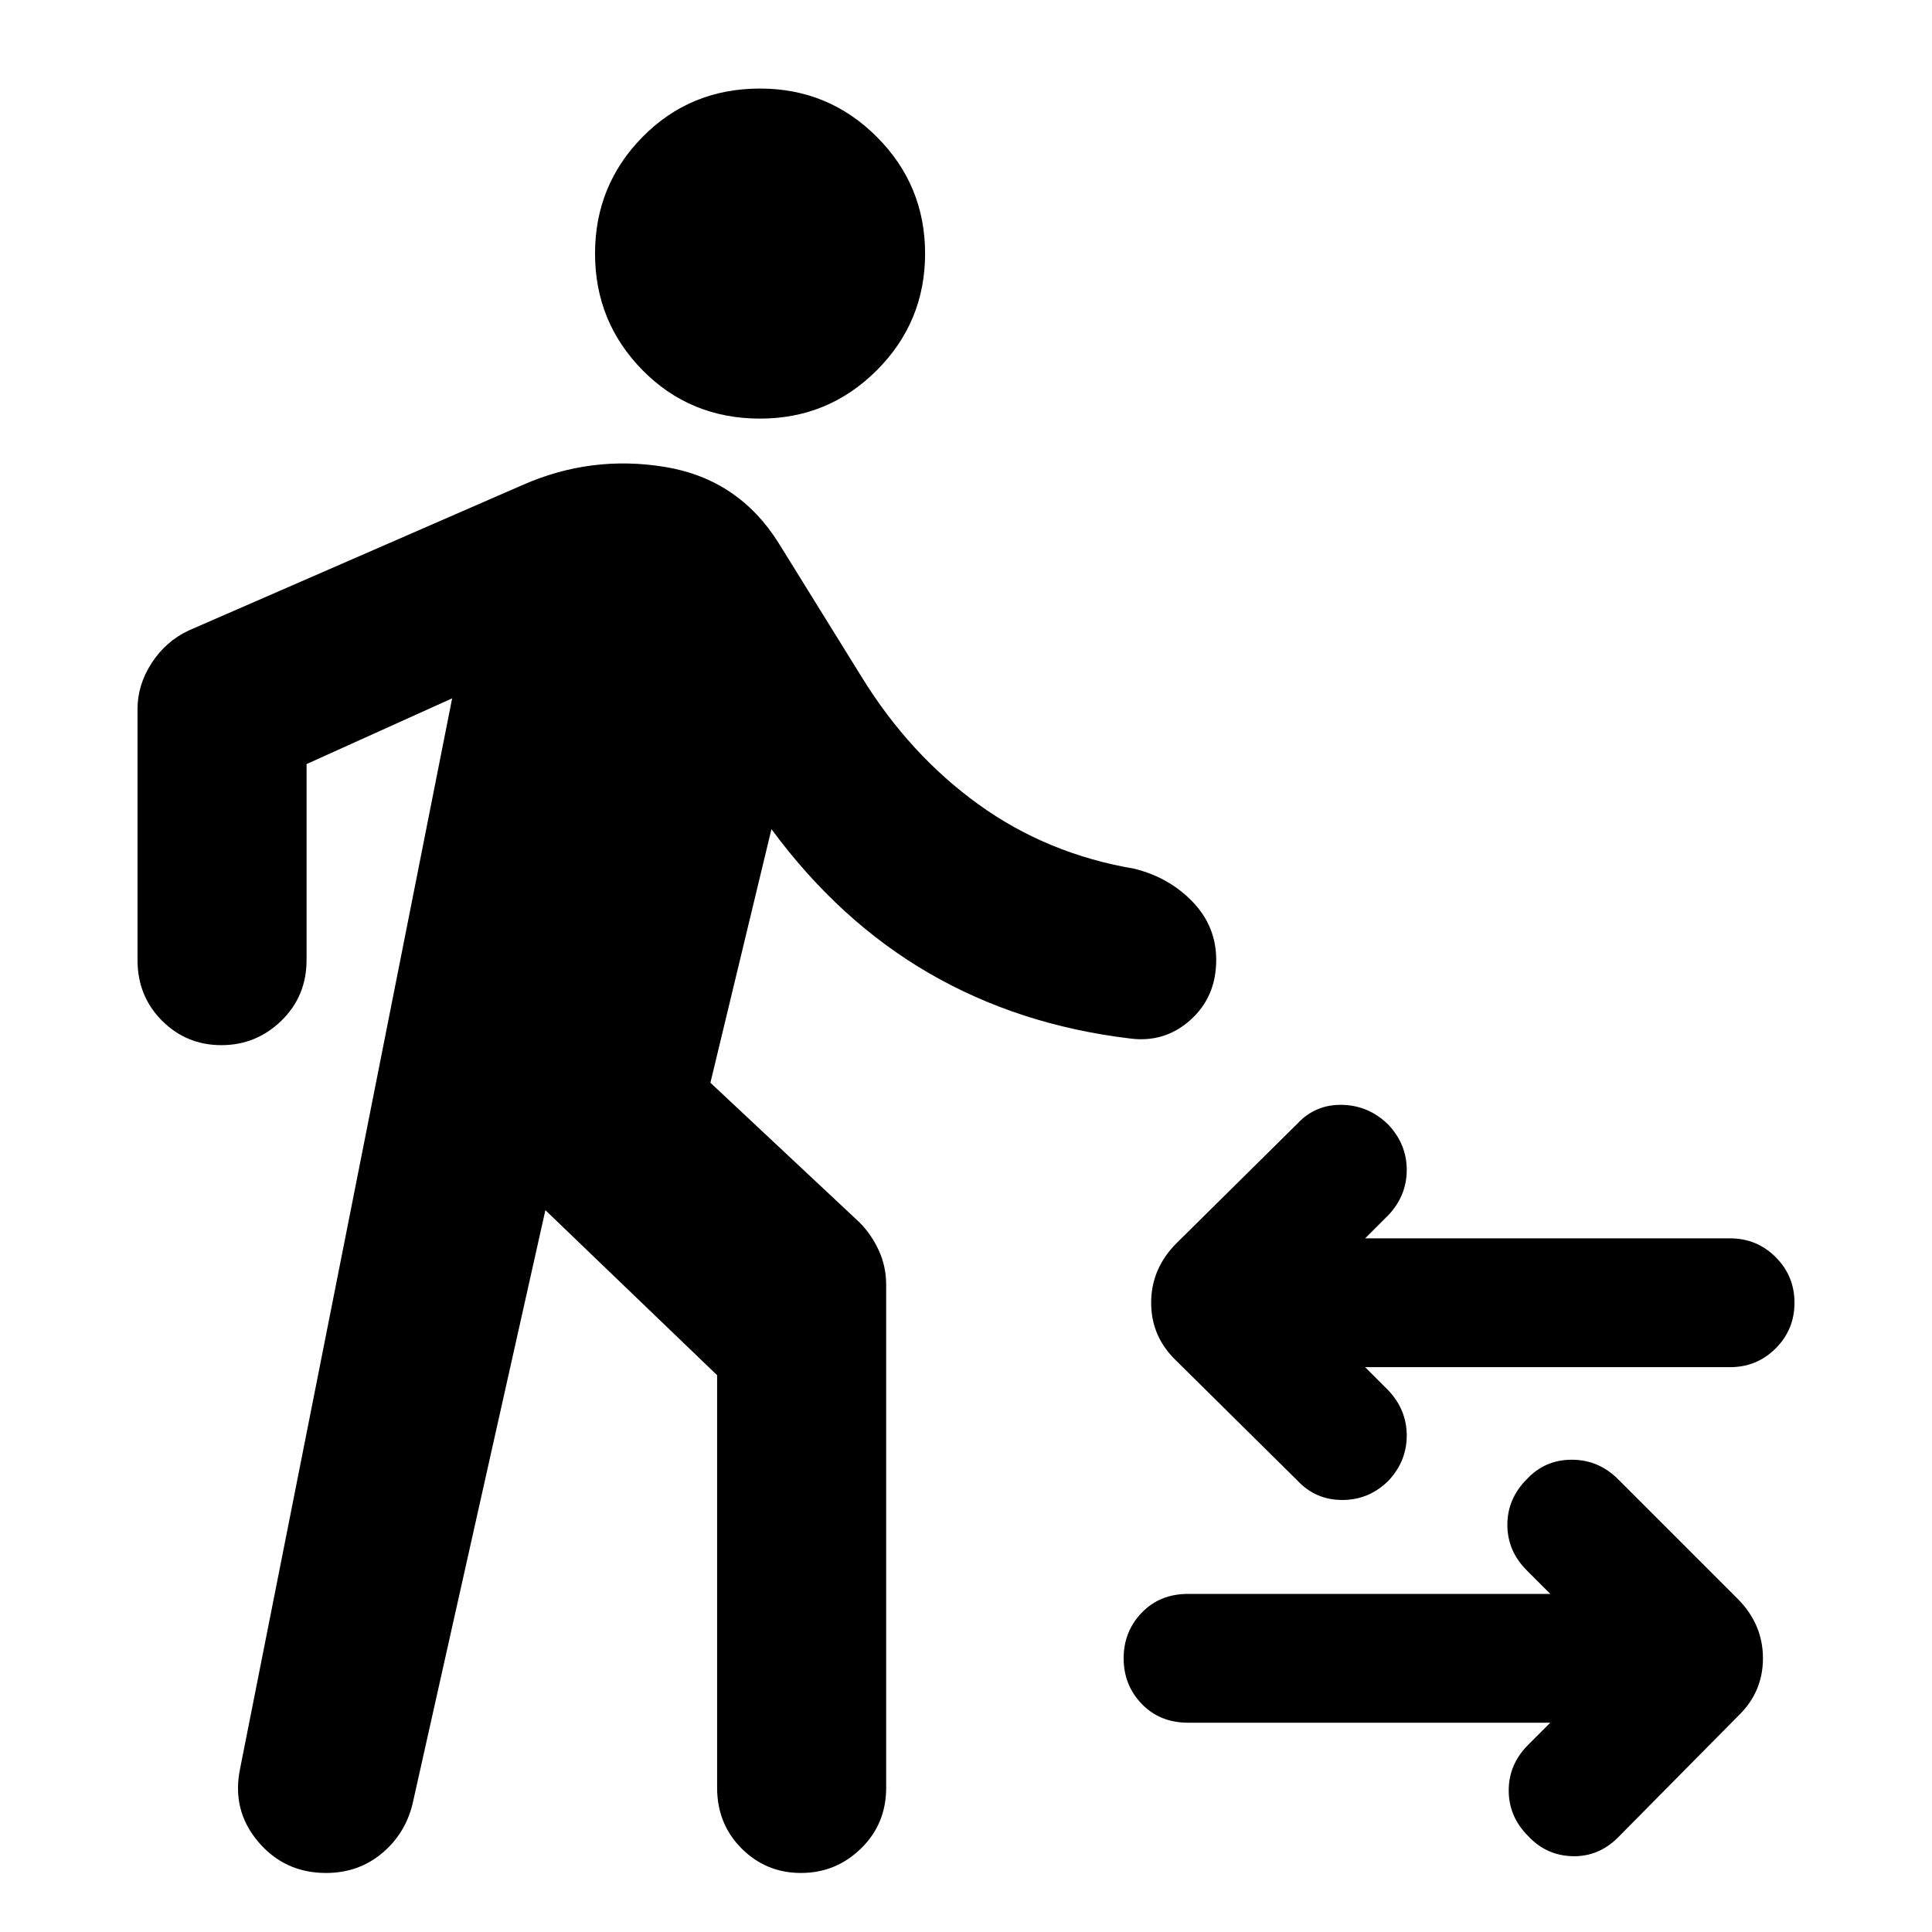 <svg xmlns="http://www.w3.org/2000/svg" height="40" viewBox="0 -960 960 960" width="40"><path d="M119.33-81.33 224.67-613l-72.34 32.67V-483q0 18-12.5 30.17-12.5 12.16-29.83 12.16t-29.5-12.16Q68.33-465 68.33-483v-124.67q0-12 7-22.83 7-10.83 18.34-16.17l166-72.33q34-15 70.66-9Q367-722 387-690l41.33 66.67q23.67 38.33 57.84 63 34.16 24.66 77.5 32 17.33 4.33 29 16.5 11.66 12.16 11.66 28.83 0 18.33-12.83 29.83T561.33-444q-55.33-6.67-99.83-32.5T383.33-548L353-422l74 69.33q6 6 9.67 14 3.66 8 3.66 17v250q0 18-12.5 30.17-12.5 12.17-29.83 12.17T368.5-41.5q-12.17-12.17-12.17-30.17v-205l-85.33-82-66 295q-3.67 15-15.33 24.67Q178-29.33 162-29.33q-20.67 0-33.83-15.67-13.17-15.67-8.84-36.33ZM377.67-752q-34.67 0-58.34-24-23.66-24-23.66-58t23.66-58q23.67-24 58.34-24 34 0 58 24t24 58q0 34-24 58t-58 24Zm392.66 648h-180q-14 0-23-9.33-9-9.34-9-22.67 0-13.33 9-22.67 9-9.33 23-9.33h180l-11.66-11.67q-9.67-9.66-9.67-22.66t9.67-22.67q9-9.67 22.33-9.67 13.33 0 23 9.67l59.33 59.33Q876-153 876-136t-12.67 29L804-47q-9.67 9.67-22.67 9.33-13-.33-22-10-9.66-9.66-9.66-22.66T759.33-93l11-11Zm-92-176.67L690-269q9 9.67 9 22.33 0 12.67-9 22.34-9.67 9.66-23 9.66t-22.33-9.66l-60-59.34q-12.67-12-12.67-29t12.67-29.66l60-59.34q9-9.66 22.33-9.33 13.33.33 23 10 9 9.67 9 22.33 0 12.67-9 22.34l-11.67 11.66h181.34q13.33 0 22.66 9.34 9.34 9.33 9.34 22.66 0 13.34-9.34 22.67-9.33 9.33-22.66 9.33H678.33Z"/></svg>